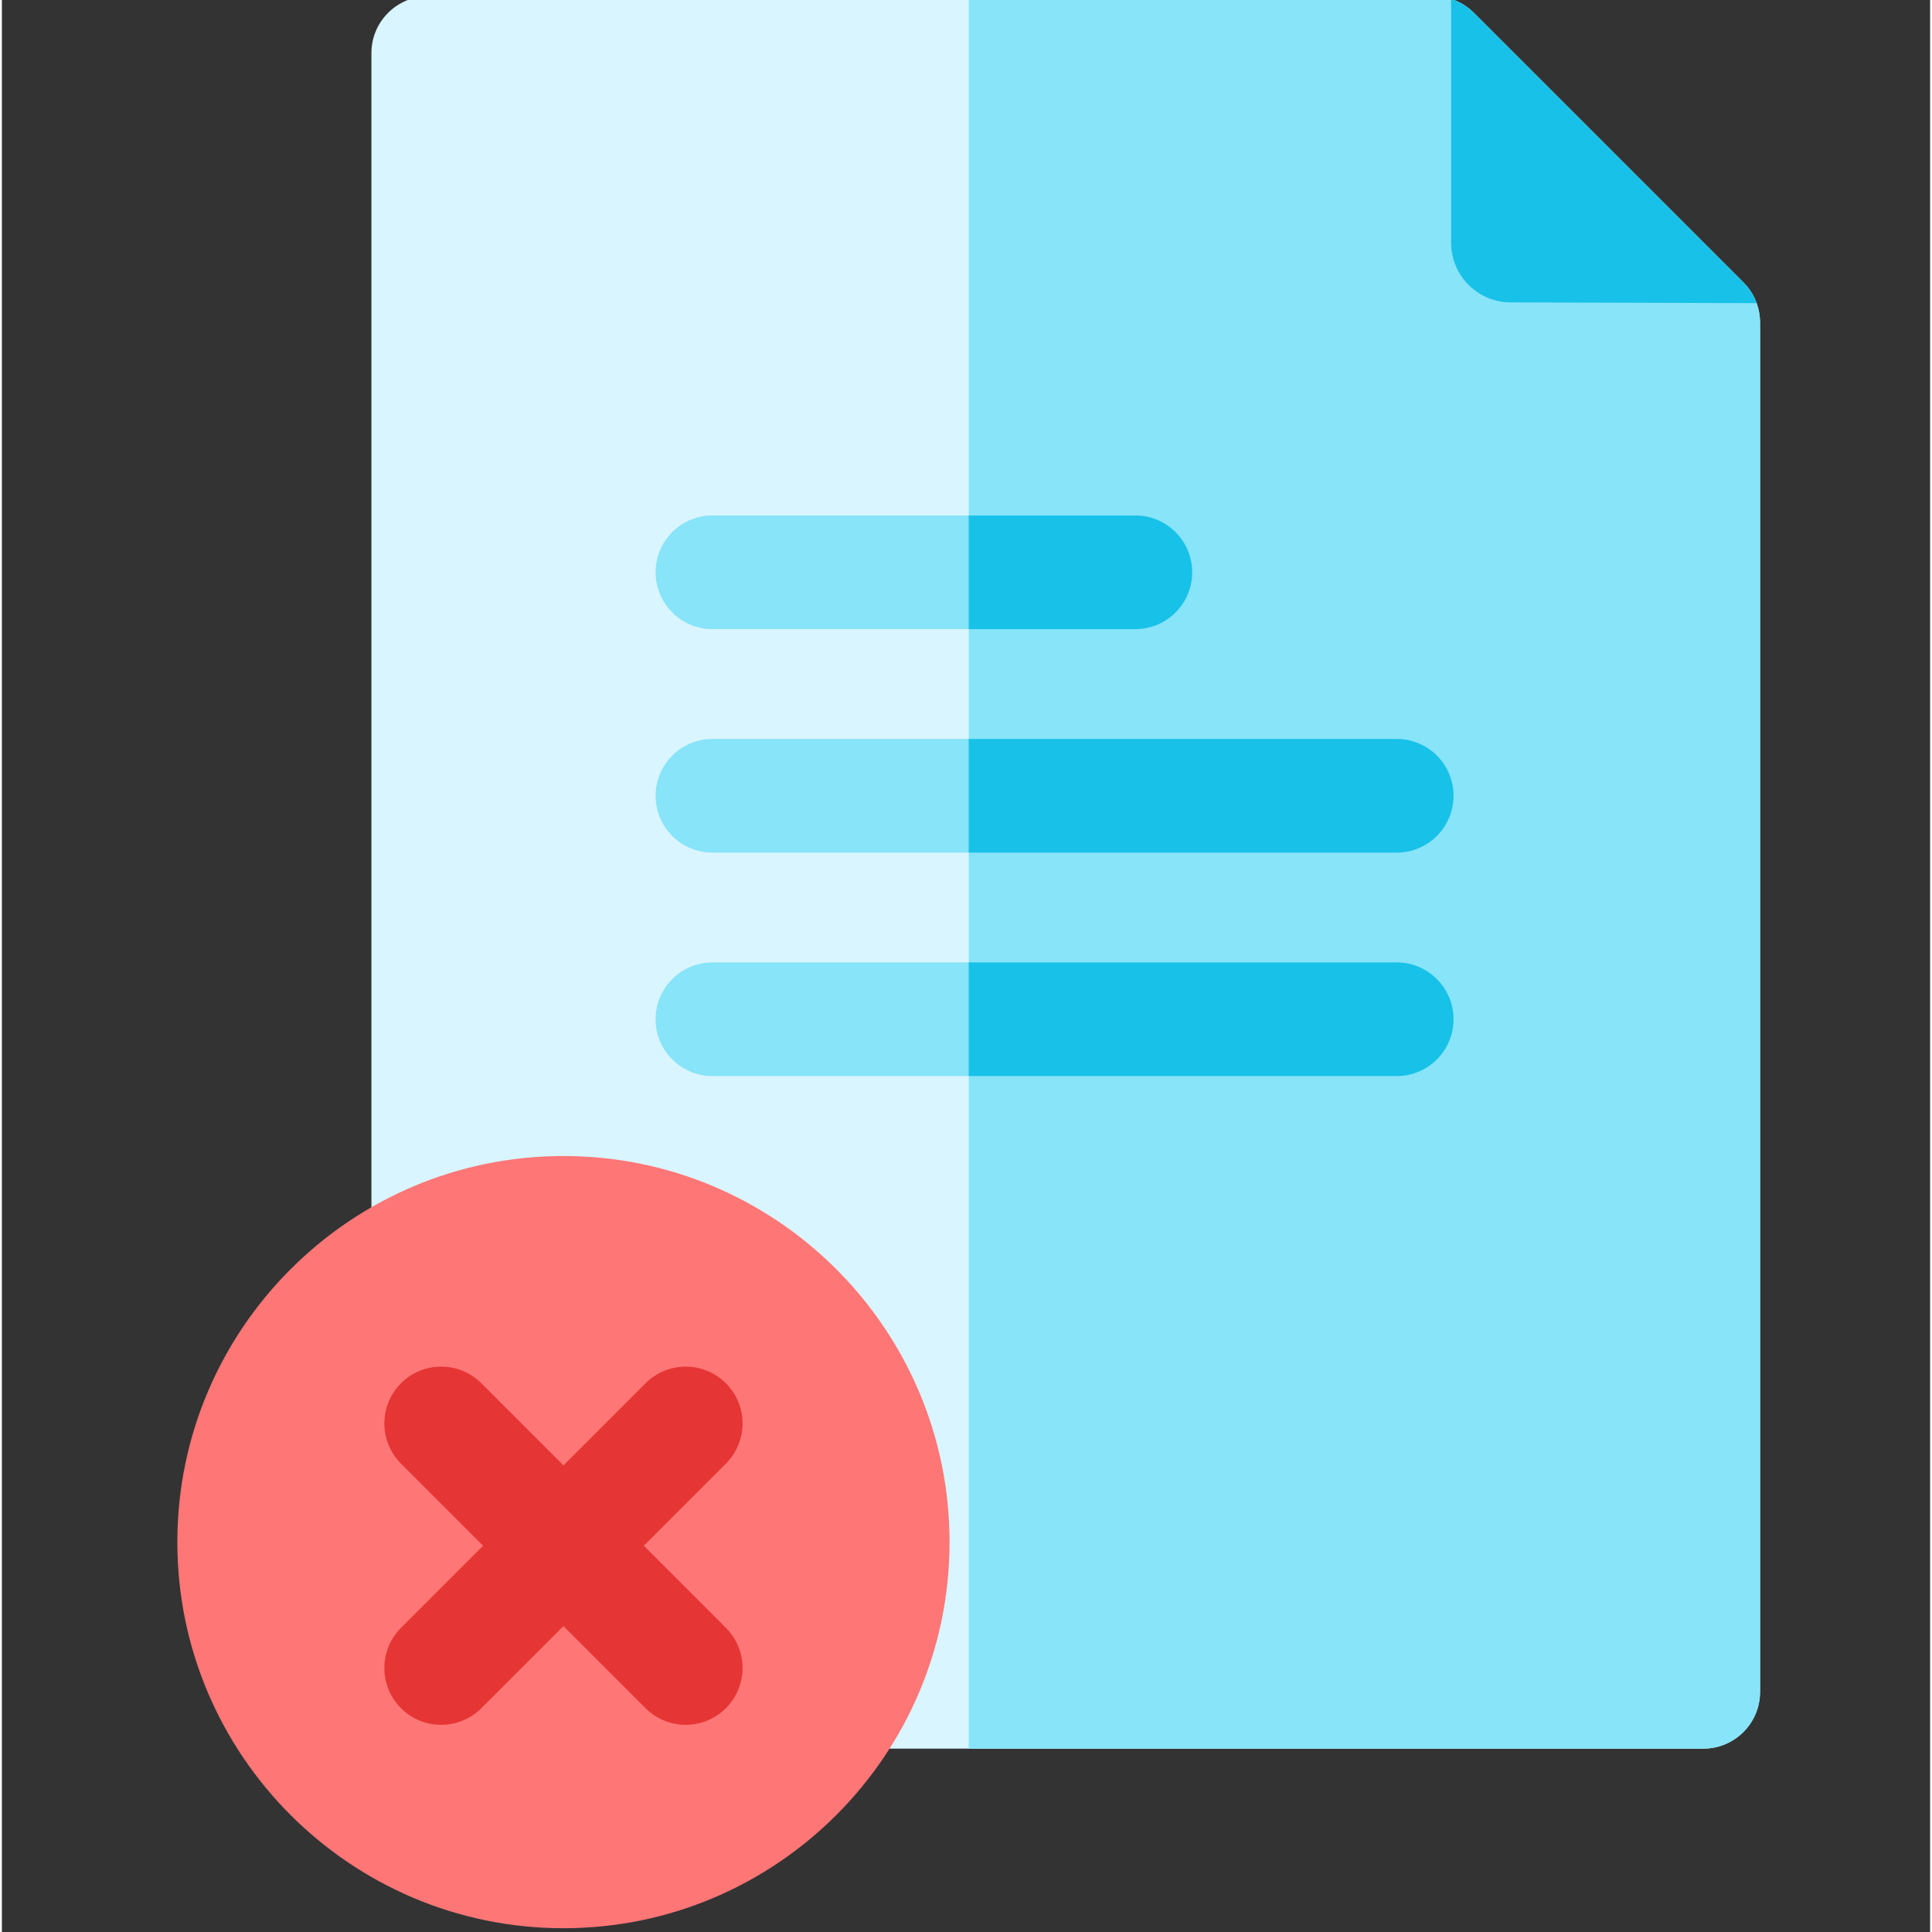 <svg height="511pt" viewBox="-46 1 511 511.999" width="511pt" xmlns="http://www.w3.org/2000/svg"><rect x="-46" y="1" width="511" height="511.999" fill="#333333" stroke="none"/><path d="m419.934 86.504v362.848c0 8.32-6.738 15.055-15.059 15.055h-337.883c-8.312 0-15.059-6.734-15.059-15.055v-434.297c0-8.32 6.746-15.055 15.059-15.055h266.438c1.586 0 3.152.25 4.637.742 2.246.715 4.316 1.969 6.012 3.664l71.449 71.449c1.562 1.562 2.75 3.441 3.492 5.48.602 1.633.914 3.391.914 5.168zm0 0" fill="#d9f5ff"/><path d="m419.02 81.336c-.742-2.039-1.93-3.918-3.492-5.48l-71.449-71.449c-1.695-1.695-3.766-2.949-6.012-3.664-1.484-.492-3.051-.742-4.637-.742h-123.211v464.406h194.656c8.32 0 15.059-6.734 15.059-15.055v-362.848c0-1.777-.312-3.535-.914-5.168zm0 0" fill="#87e4f9"/><path d="m419.02 81.336-65.203-.203c-8.703-.031-15.75-7.086-15.75-15.797v-64.594c2.246.715 4.316 1.969 6.012 3.664l71.449 71.449c1.562 1.562 2.75 3.441 3.492 5.48zm0 0" fill="#18c1e8"/><path d="m102.82 307.355c-56.418 0-102.32 45.902-102.32 102.324 0 56.418 45.902 102.32 102.32 102.32 56.422 0 102.324-45.902 102.324-102.32 0-56.422-45.902-102.324-102.324-102.324zm0 0" fill="#ff7676"/><path d="m254.383 167.723h-112.078c-8.316 0-15.059-6.742-15.059-15.059 0-8.312 6.742-15.055 15.059-15.055h112.078c8.316 0 15.059 6.742 15.059 15.055 0 8.316-6.742 15.059-15.059 15.059zm0 0" fill="#87e4f9"/><path d="m254.383 137.609h-44.164v30.113h44.164c8.316 0 15.059-6.742 15.059-15.059 0-8.312-6.742-15.055-15.059-15.055zm0 0" fill="#18c1e8"/><path d="m323.645 226.945h-181.34c-8.316 0-15.059-6.742-15.059-15.059 0-8.312 6.742-15.055 15.059-15.055h181.34c8.312 0 15.055 6.742 15.055 15.055 0 8.316-6.742 15.059-15.055 15.059zm0 0" fill="#87e4f9"/><path d="m323.645 196.832h-113.426v30.113h113.426c8.312 0 15.055-6.742 15.055-15.059 0-8.312-6.742-15.055-15.055-15.055zm0 0" fill="#18c1e8"/><path d="m323.645 286.168h-181.34c-8.316 0-15.059-6.742-15.059-15.059 0-8.312 6.742-15.055 15.059-15.055h181.34c8.312 0 15.055 6.742 15.055 15.055 0 8.316-6.742 15.059-15.055 15.059zm0 0" fill="#87e4f9"/><path d="m323.645 256.055h-113.426v30.113h113.426c8.312 0 15.055-6.742 15.055-15.059 0-8.312-6.742-15.055-15.055-15.055zm0 0" fill="#18c1e8"/><path d="m124.113 410.633 21.758-21.758c5.879-5.879 5.879-15.414 0-21.293-5.879-5.879-15.414-5.879-21.293 0l-21.758 21.758-21.758-21.758c-5.879-5.883-15.414-5.883-21.293 0-5.879 5.879-5.879 15.41 0 21.293l21.758 21.758-21.758 21.758c-5.879 5.879-5.879 15.414 0 21.293 2.941 2.938 6.793 4.41 10.645 4.41 3.852 0 7.707-1.473 10.648-4.41l21.758-21.758 21.758 21.758c2.941 2.941 6.793 4.41 10.645 4.41 3.852 0 7.707-1.473 10.648-4.41 5.879-5.879 5.879-15.414 0-21.293zm0 0" fill="#e53535"/></svg>